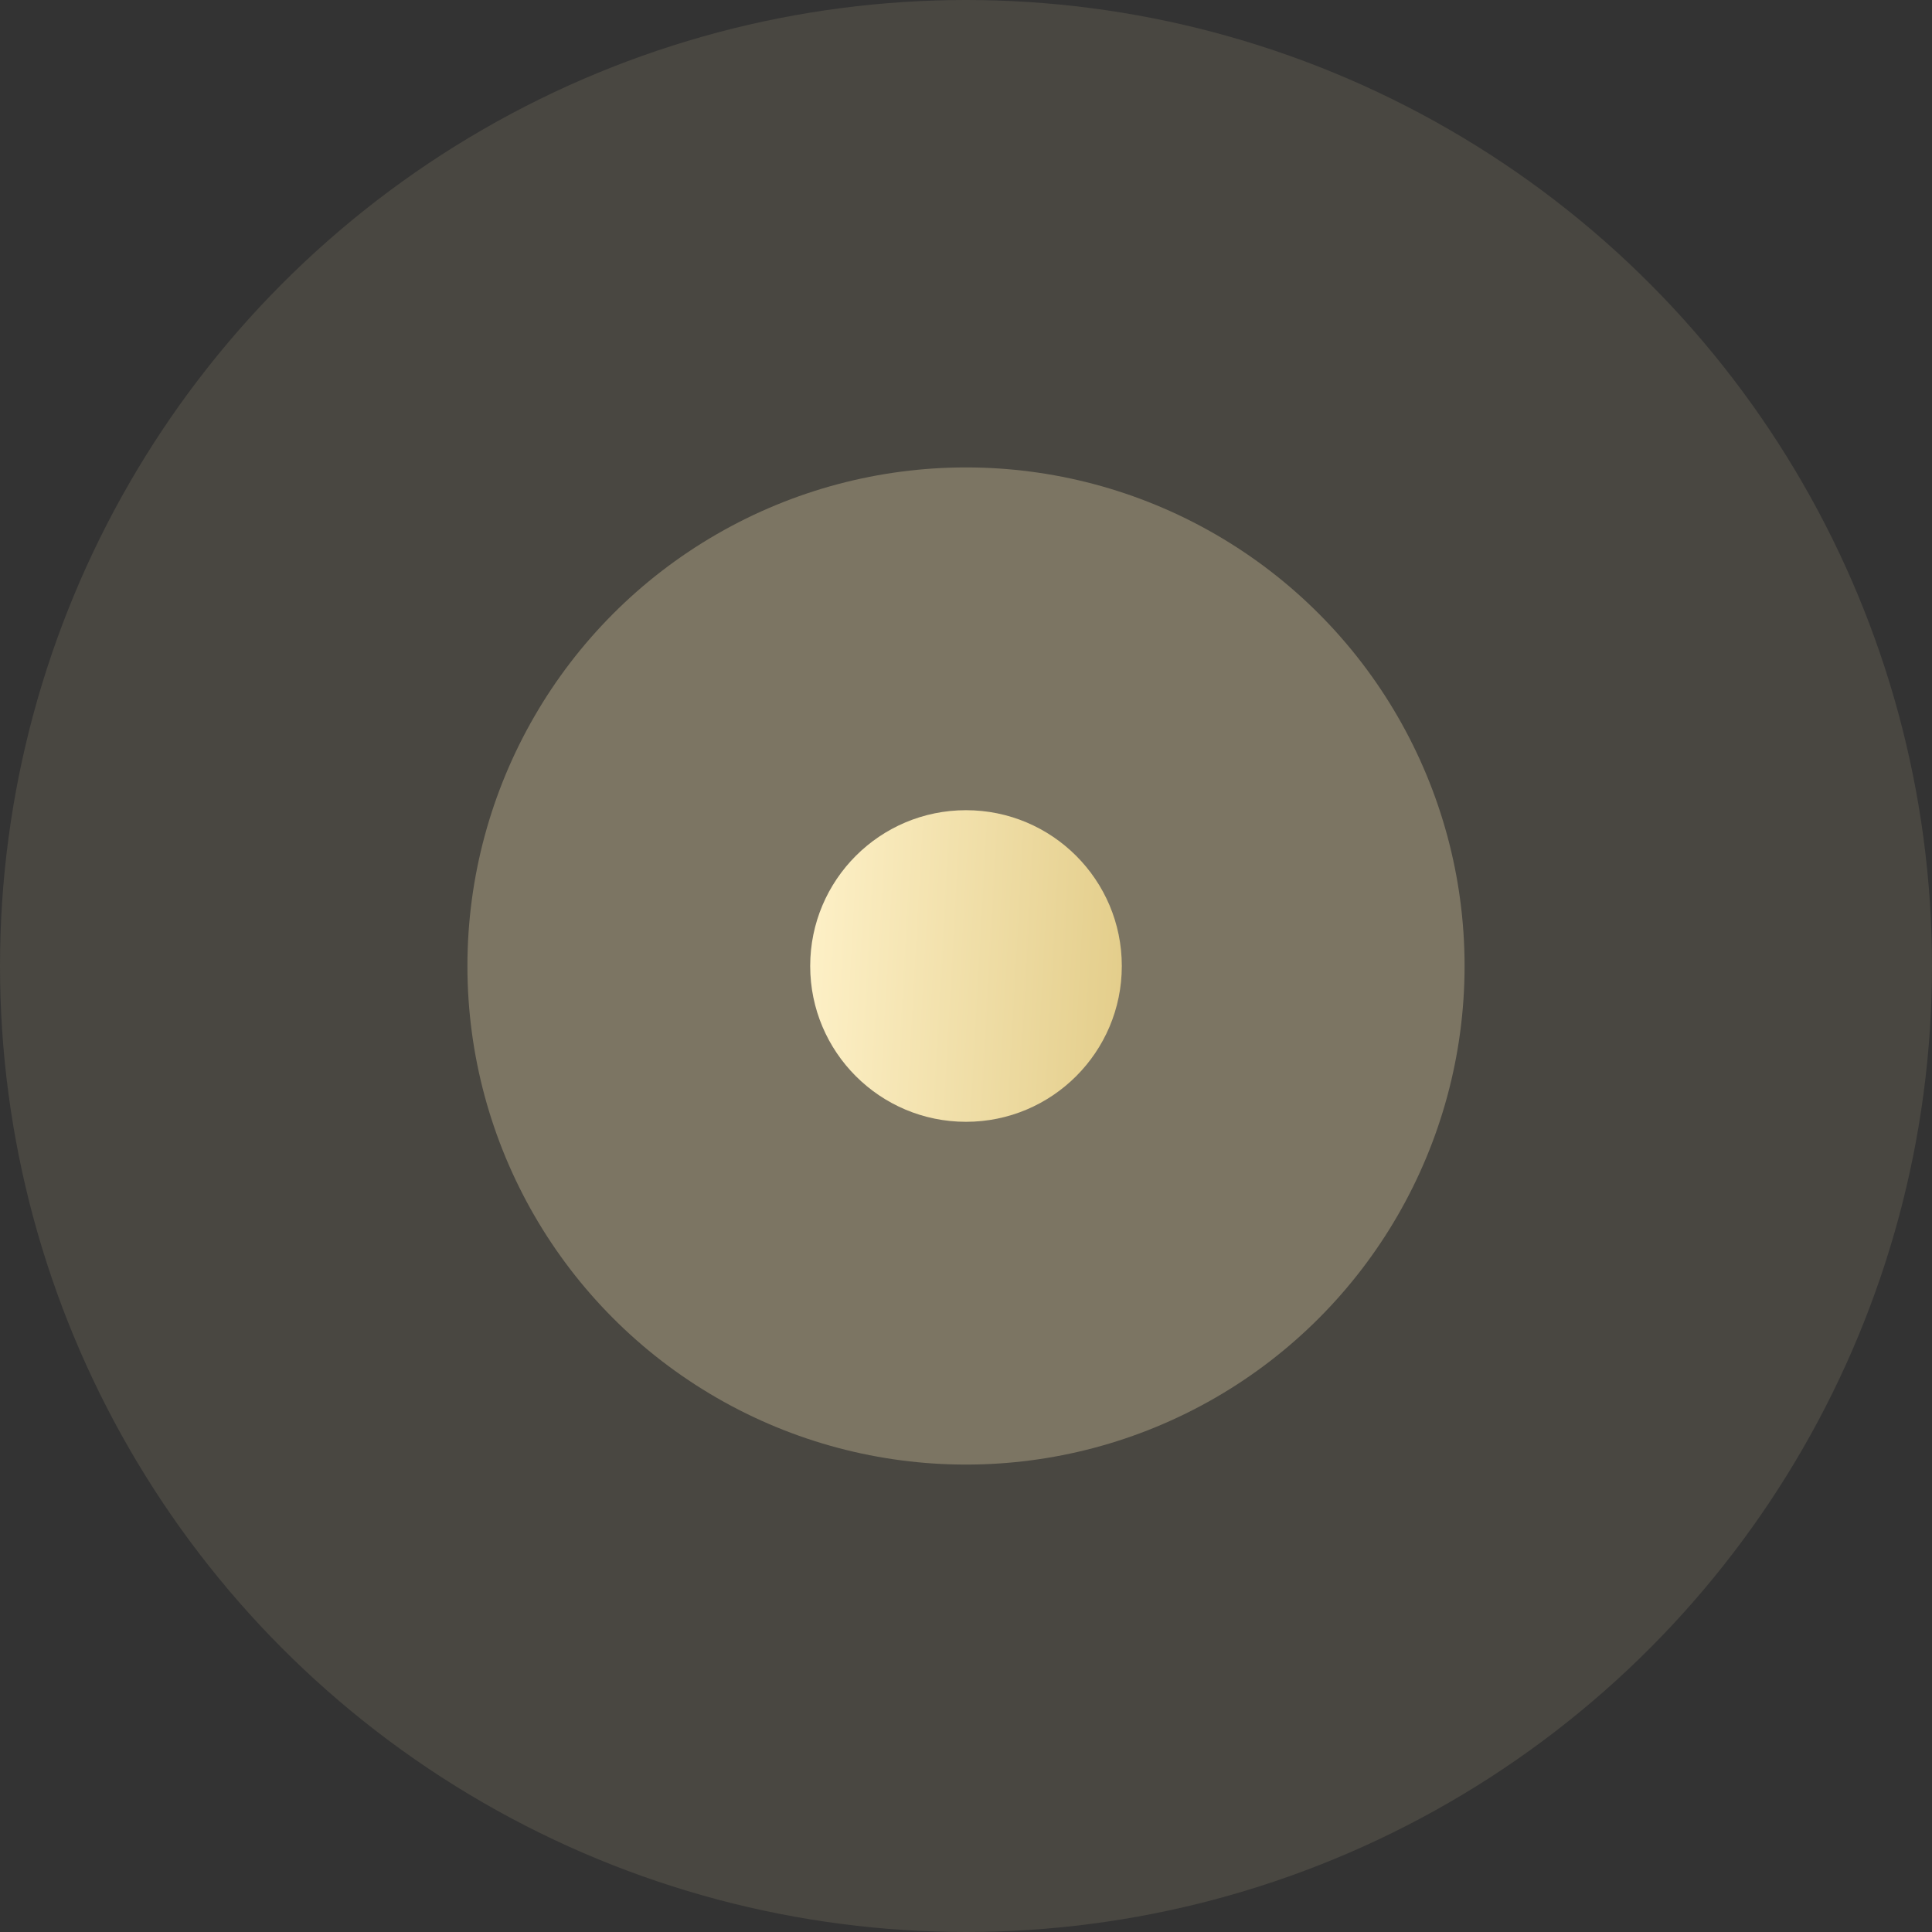 <svg width="62" height="62" viewBox="0 0 62 62" fill="none" xmlns="http://www.w3.org/2000/svg">
<rect x="0" y="0" width="62" height="62" fill="#333333" stroke="none"/>
<circle opacity="0.3" cx="31" cy="31" r="31" fill="#7C7563"/>
<circle cx="31" cy="31" r="16" fill="#7C7563"/>
<circle cx="31" cy="31" r="5" fill="url(#paint0_linear_53_139)"/>
<defs>
<linearGradient id="paint0_linear_53_139" x1="26" y1="25.167" x2="36.569" y2="25.754" gradientUnits="userSpaceOnUse">
<stop stop-color="#FEF1C8"/>
<stop offset="1" stop-color="#E3CD8A"/>
</linearGradient>
</defs>
</svg>
